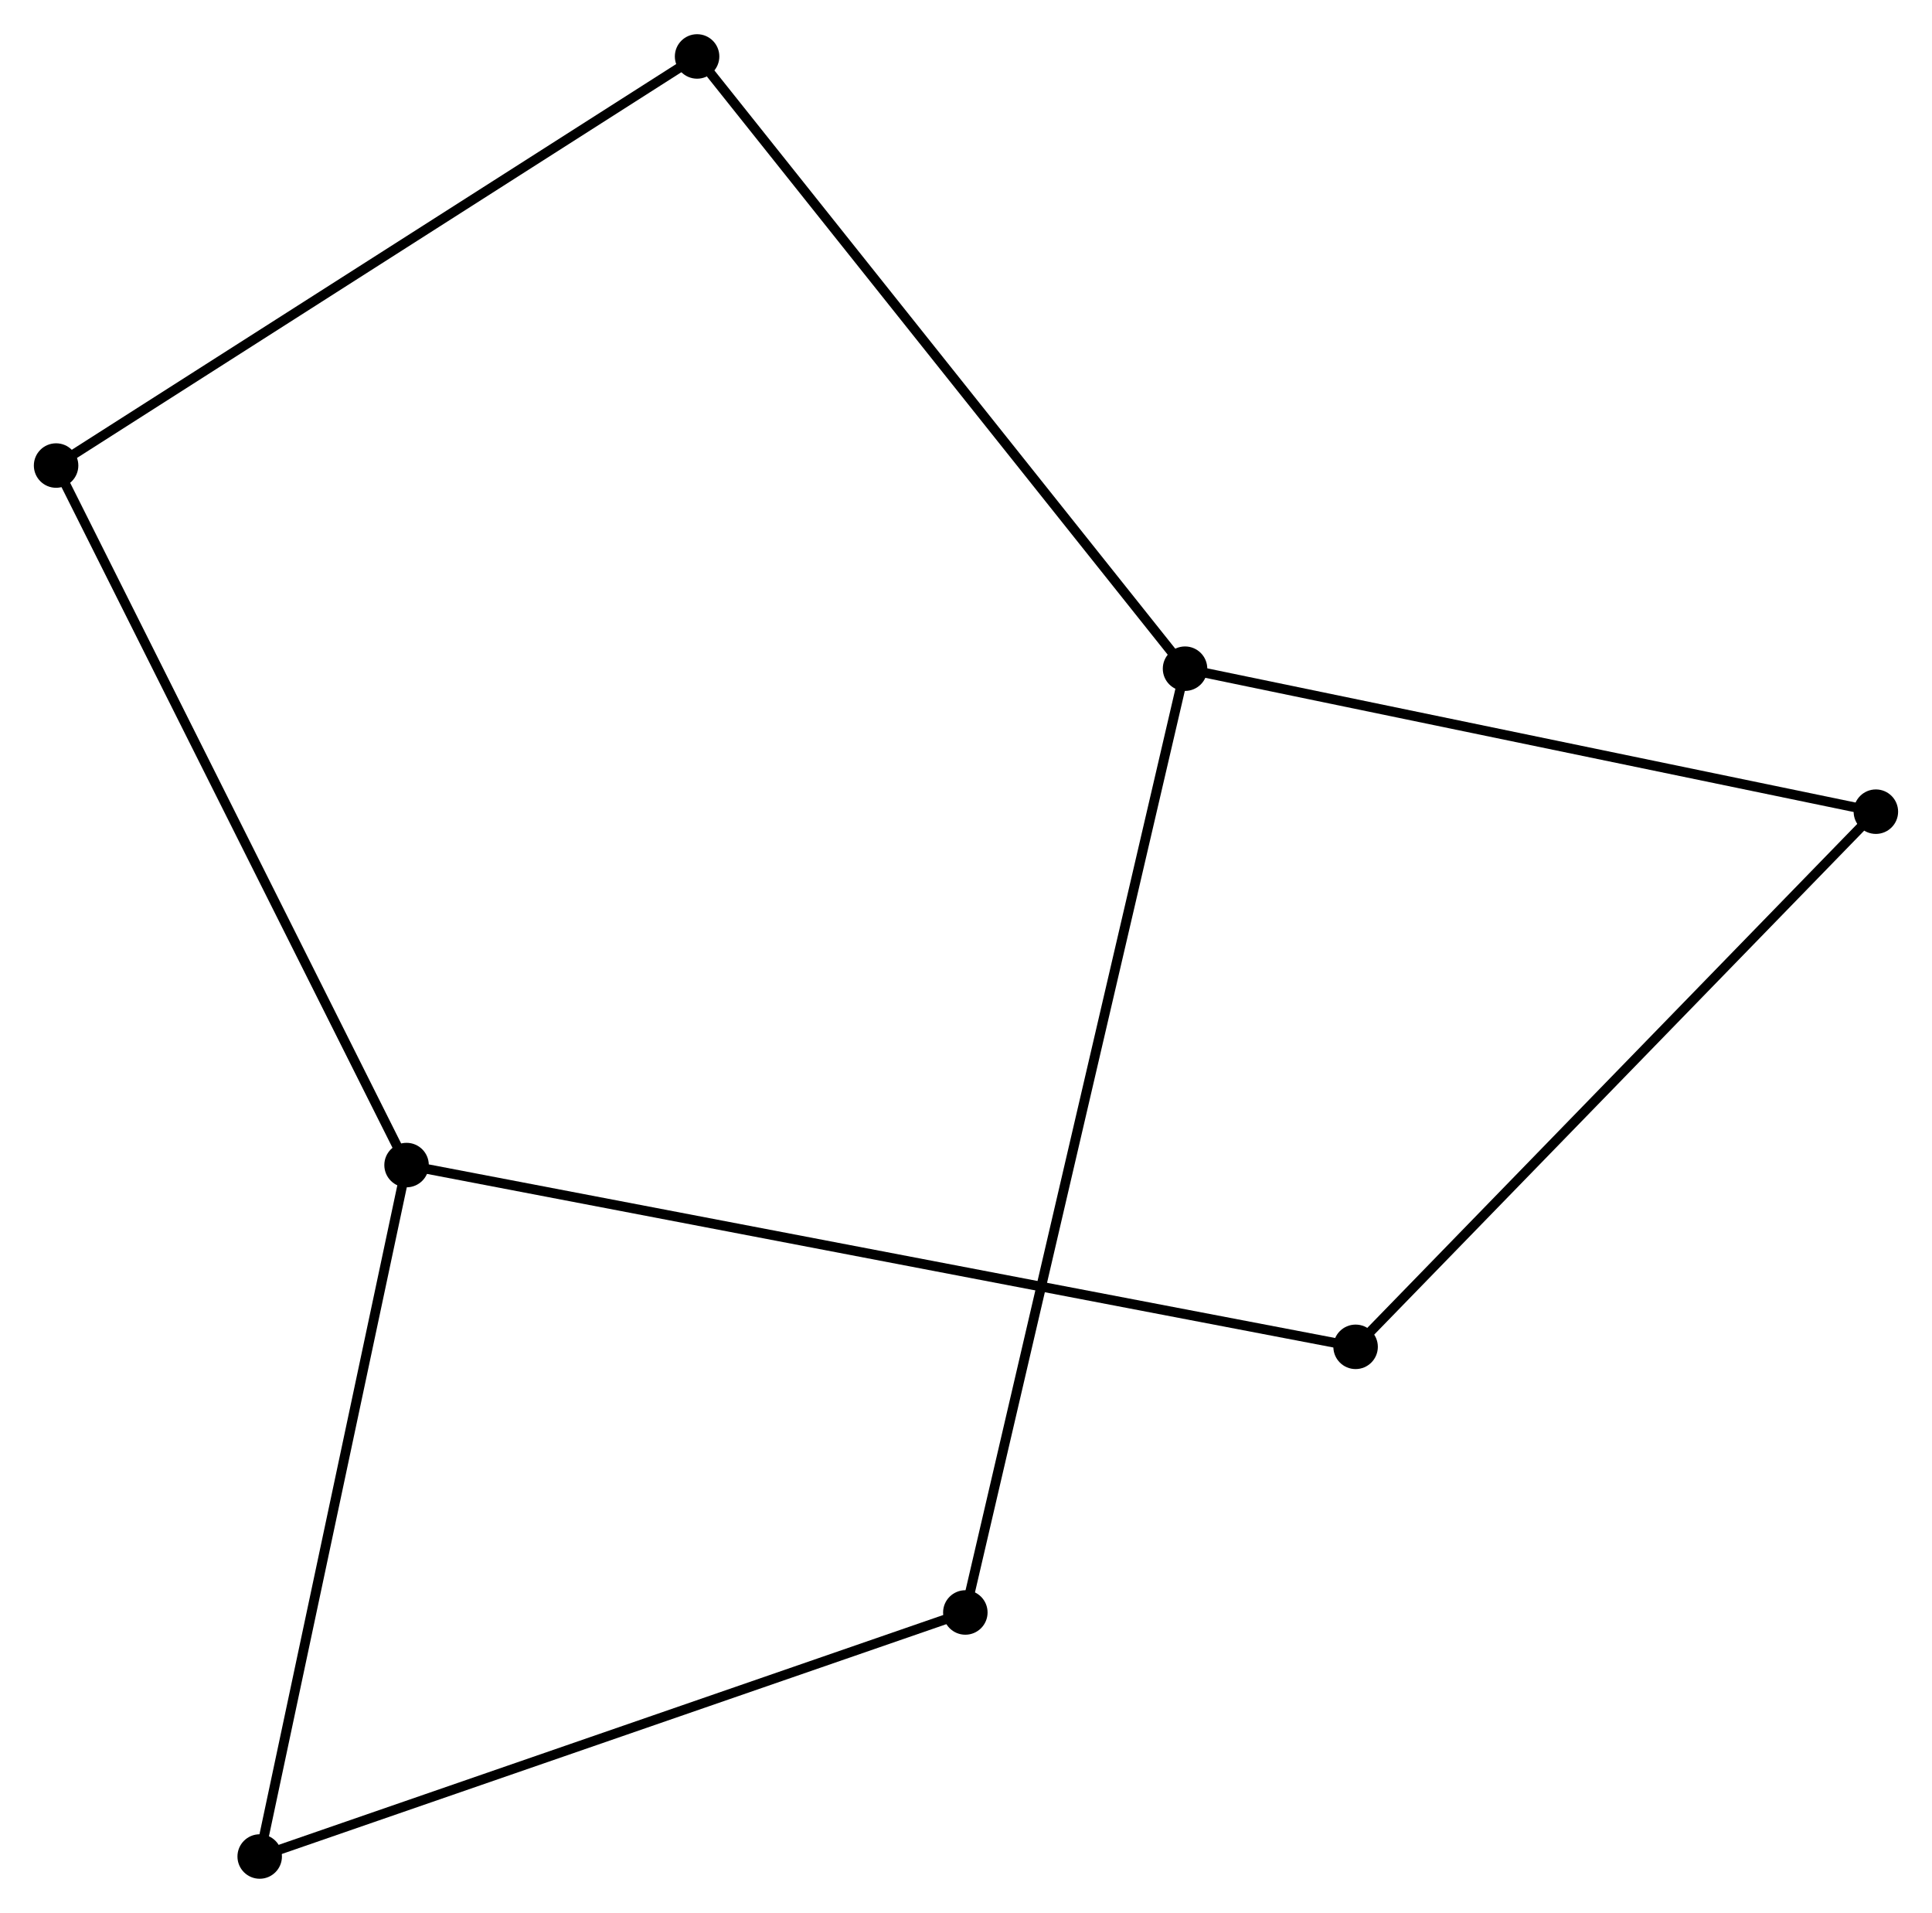 <?xml version="1.0" encoding="UTF-8" standalone="no"?>
<!DOCTYPE svg PUBLIC "-//W3C//DTD SVG 1.1//EN"
 "http://www.w3.org/Graphics/SVG/1.1/DTD/svg11.dtd">
<!-- Generated by graphviz version 2.36.0 (20140111.2315)
 -->
<!-- Title: %3 Pages: 1 -->
<svg width="200pt" height="198pt"
 viewBox="0.00 0.00 199.78 197.71" xmlns="http://www.w3.org/2000/svg" xmlns:xlink="http://www.w3.org/1999/xlink">
<g id="graph0" class="graph" transform="scale(1 1) rotate(0) translate(4 193.706)">
<title>%3</title>
<!-- 0 -->
<g id="node1" class="node"><title>0</title>
<ellipse fill="black" stroke="black" cx="118.54" cy="-124.607" rx="1.8" ry="1.8"/>
</g>
<!-- 2 -->
<g id="node2" class="node"><title>2</title>
<ellipse fill="black" stroke="black" cx="68.083" cy="-187.906" rx="1.8" ry="1.8"/>
</g>
<!-- 0&#45;&#45;2 -->
<g id="edge1" class="edge"><title>0&#45;&#45;2</title>
<path fill="none" stroke="black" d="M117.292,-126.172C110.372,-134.853 76.745,-177.04 69.472,-186.164"/>
</g>
<!-- 3 -->
<g id="node3" class="node"><title>3</title>
<ellipse fill="black" stroke="black" cx="95.821" cy="-27.031" rx="1.8" ry="1.8"/>
</g>
<!-- 0&#45;&#45;3 -->
<g id="edge2" class="edge"><title>0&#45;&#45;3</title>
<path fill="none" stroke="black" d="M118.065,-122.569C115.109,-109.87 99.242,-41.724 96.293,-29.058"/>
</g>
<!-- 4 -->
<g id="node4" class="node"><title>4</title>
<ellipse fill="black" stroke="black" cx="189.976" cy="-109.824" rx="1.8" ry="1.8"/>
</g>
<!-- 0&#45;&#45;4 -->
<g id="edge3" class="edge"><title>0&#45;&#45;4</title>
<path fill="none" stroke="black" d="M120.305,-124.242C130.103,-122.214 177.713,-112.362 188.01,-110.231"/>
</g>
<!-- 5 -->
<g id="node6" class="node"><title>5</title>
<ellipse fill="black" stroke="black" cx="1.8" cy="-145.61" rx="1.8" ry="1.8"/>
</g>
<!-- 2&#45;&#45;5 -->
<g id="edge7" class="edge"><title>2&#45;&#45;5</title>
<path fill="none" stroke="black" d="M66.445,-186.861C57.354,-181.06 13.179,-152.871 3.625,-146.775"/>
</g>
<!-- 6 -->
<g id="node7" class="node"><title>6</title>
<ellipse fill="black" stroke="black" cx="22.854" cy="-1.8" rx="1.8" ry="1.8"/>
</g>
<!-- 3&#45;&#45;6 -->
<g id="edge8" class="edge"><title>3&#45;&#45;6</title>
<path fill="none" stroke="black" d="M94.018,-26.407C83.923,-22.916 34.525,-5.835 24.595,-2.402"/>
</g>
<!-- 7 -->
<g id="node8" class="node"><title>7</title>
<ellipse fill="black" stroke="black" cx="136.177" cy="-54.495" rx="1.8" ry="1.8"/>
</g>
<!-- 4&#45;&#45;7 -->
<g id="edge9" class="edge"><title>4&#45;&#45;7</title>
<path fill="none" stroke="black" d="M188.647,-108.457C181.268,-100.868 145.413,-63.993 137.658,-56.018"/>
</g>
<!-- 1 -->
<g id="node5" class="node"><title>1</title>
<ellipse fill="black" stroke="black" cx="38.041" cy="-73.287" rx="1.8" ry="1.8"/>
</g>
<!-- 1&#45;&#45;5 -->
<g id="edge4" class="edge"><title>1&#45;&#45;5</title>
<path fill="none" stroke="black" d="M37.146,-75.075C32.132,-85.081 7.597,-134.043 2.665,-143.885"/>
</g>
<!-- 1&#45;&#45;6 -->
<g id="edge5" class="edge"><title>1&#45;&#45;6</title>
<path fill="none" stroke="black" d="M37.666,-71.52C35.583,-61.716 25.462,-14.072 23.272,-3.768"/>
</g>
<!-- 1&#45;&#45;7 -->
<g id="edge6" class="edge"><title>1&#45;&#45;7</title>
<path fill="none" stroke="black" d="M40.091,-72.895C52.863,-70.449 121.4,-57.324 134.139,-54.885"/>
</g>
</g>
</svg>
